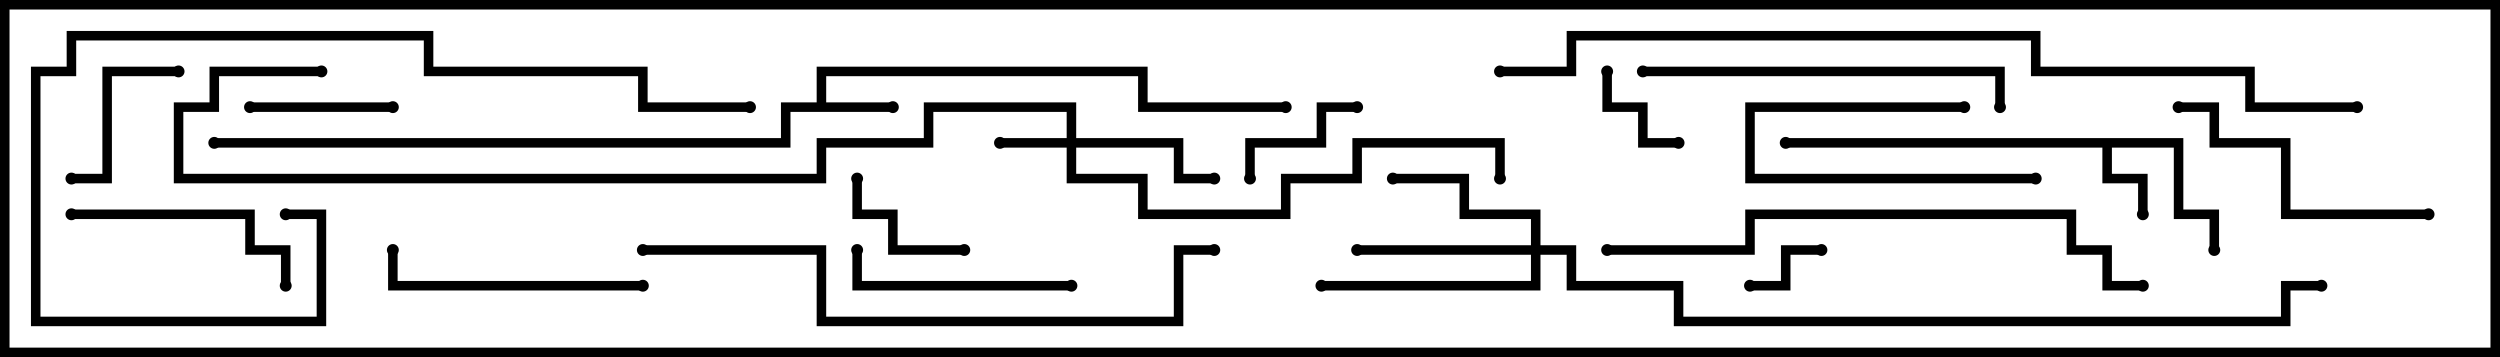 <svg version="1.1" width="105" height="15" xmlns="http://www.w3.org/2000/svg"><path d="M34.3,4.3L34.3,2.8L48.2,2.8L48.2,4.3L54,4.3L54,4.7L47.8,4.7L47.8,3.2L34.7,3.2L34.7,4.3L37.5,4.3L37.5,4.7L33.2,4.7L33.2,6.2L9,6.2L9,5.8L32.8,5.8L32.8,4.3z" stroke="none"/><path d="M91.7,5.8L91.7,8.8L93.2,8.8L93.2,10.5L92.8,10.5L92.8,9.2L91.3,9.2L91.3,6.2L88.7,6.2L88.7,7.3L90.2,7.3L90.2,9L89.8,9L89.8,7.7L88.3,7.7L88.3,6.2L75,6.2L75,5.8z" stroke="none"/><path d="M44.8,5.8L44.8,4.7L39.2,4.7L39.2,6.2L34.7,6.2L34.7,7.7L7.3,7.7L7.3,4.3L8.8,4.3L8.8,2.8L13.5,2.8L13.5,3.2L9.2,3.2L9.2,4.7L7.7,4.7L7.7,7.3L34.3,7.3L34.3,5.8L38.8,5.8L38.8,4.3L45.2,4.3L45.2,5.8L49.7,5.8L49.7,7.3L51,7.3L51,7.7L49.3,7.7L49.3,6.2L45.2,6.2L45.2,7.3L48.2,7.3L48.2,8.8L53.8,8.8L53.8,7.3L56.8,7.3L56.8,5.8L63.2,5.8L63.2,7.5L62.8,7.5L62.8,6.2L57.2,6.2L57.2,7.7L54.2,7.7L54.2,9.2L47.8,9.2L47.8,7.7L44.8,7.7L44.8,6.2L42,6.2L42,5.8z" stroke="none"/><path d="M64.3,10.3L64.3,9.2L61.3,9.2L61.3,7.7L58.5,7.7L58.5,7.3L61.7,7.3L61.7,8.8L64.7,8.8L64.7,10.3L66.2,10.3L66.2,11.8L70.7,11.8L70.7,13.3L95.8,13.3L95.8,11.8L97.5,11.8L97.5,12.2L96.2,12.2L96.2,13.7L70.3,13.7L70.3,12.2L65.8,12.2L65.8,10.7L64.7,10.7L64.7,12.2L55.5,12.2L55.5,11.8L64.3,11.8L64.3,10.7L57,10.7L57,10.3z" stroke="none"/><path d="M73.5,12.2L73.5,11.8L74.8,11.8L74.8,10.3L76.5,10.3L76.5,10.7L75.2,10.7L75.2,12.2z" stroke="none"/><path d="M82.5,4.3L82.5,4.7L73.7,4.7L73.7,7.3L85.5,7.3L85.5,7.7L73.3,7.7L73.3,4.3z" stroke="none"/><path d="M67.3,3L67.7,3L67.7,4.3L69.2,4.3L69.2,5.8L70.5,5.8L70.5,6.2L68.8,6.2L68.8,4.7L67.3,4.7z" stroke="none"/><path d="M40.5,10.3L40.5,10.7L37.3,10.7L37.3,9.2L35.8,9.2L35.8,7.5L36.2,7.5L36.2,8.8L37.7,8.8L37.7,10.3z" stroke="none"/><path d="M52.7,7.5L52.3,7.5L52.3,5.8L55.3,5.8L55.3,4.3L57,4.3L57,4.7L55.7,4.7L55.7,6.2L52.7,6.2z" stroke="none"/><path d="M10.5,4.7L10.5,4.3L16.5,4.3L16.5,4.7z" stroke="none"/><path d="M7.5,2.8L7.5,3.2L4.7,3.2L4.7,7.7L3,7.7L3,7.3L4.3,7.3L4.3,2.8z" stroke="none"/><path d="M45,11.8L45,12.2L35.8,12.2L35.8,10.5L36.2,10.5L36.2,11.8z" stroke="none"/><path d="M3,9.2L3,8.8L10.7,8.8L10.7,10.3L12.2,10.3L12.2,12L11.8,12L11.8,10.7L10.3,10.7L10.3,9.2z" stroke="none"/><path d="M27,11.8L27,12.2L16.3,12.2L16.3,10.5L16.7,10.5L16.7,11.8z" stroke="none"/><path d="M102,8.8L102,9.2L95.8,9.2L95.8,6.2L92.8,6.2L92.8,4.7L91.5,4.7L91.5,4.3L93.2,4.3L93.2,5.8L96.2,5.8L96.2,8.8z" stroke="none"/><path d="M69,3.2L69,2.8L84.2,2.8L84.2,4.5L83.8,4.5L83.8,3.2z" stroke="none"/><path d="M12,9.2L12,8.8L13.7,8.8L13.7,13.7L1.3,13.7L1.3,2.8L2.8,2.8L2.8,1.3L18.2,1.3L18.2,2.8L27.2,2.8L27.2,4.3L31.5,4.3L31.5,4.7L26.8,4.7L26.8,3.2L17.8,3.2L17.8,1.7L3.2,1.7L3.2,3.2L1.7,3.2L1.7,13.3L13.3,13.3L13.3,9.2z" stroke="none"/><path d="M67.5,10.7L67.5,10.3L73.3,10.3L73.3,8.8L87.2,8.8L87.2,10.3L88.7,10.3L88.7,11.8L90,11.8L90,12.2L88.3,12.2L88.3,10.7L86.8,10.7L86.8,9.2L73.7,9.2L73.7,10.7z" stroke="none"/><path d="M27,10.7L27,10.3L34.7,10.3L34.7,13.3L49.3,13.3L49.3,10.3L51,10.3L51,10.7L49.7,10.7L49.7,13.7L34.3,13.7L34.3,10.7z" stroke="none"/><path d="M99,4.3L99,4.7L94.3,4.7L94.3,3.2L85.3,3.2L85.3,1.7L66.2,1.7L66.2,3.2L63,3.2L63,2.8L65.8,2.8L65.8,1.3L85.7,1.3L85.7,2.8L94.7,2.8L94.7,4.3z" stroke="none"/><circle cx="37.5" cy="4.5" r="0.25" stroke-width="0" fill="#000" /><circle cx="54" cy="4.5" r="0.25" stroke-width="0" fill="#000" /><circle cx="9" cy="6" r="0.25" stroke-width="0" fill="#000" /><circle cx="90" cy="9" r="0.25" stroke-width="0" fill="#000" /><circle cx="93" cy="10.5" r="0.25" stroke-width="0" fill="#000" /><circle cx="75" cy="6" r="0.25" stroke-width="0" fill="#000" /><circle cx="42" cy="6" r="0.25" stroke-width="0" fill="#000" /><circle cx="51" cy="7.5" r="0.25" stroke-width="0" fill="#000" /><circle cx="63" cy="7.5" r="0.25" stroke-width="0" fill="#000" /><circle cx="13.5" cy="3" r="0.25" stroke-width="0" fill="#000" /><circle cx="58.5" cy="7.5" r="0.25" stroke-width="0" fill="#000" /><circle cx="57" cy="10.5" r="0.25" stroke-width="0" fill="#000" /><circle cx="55.5" cy="12" r="0.25" stroke-width="0" fill="#000" /><circle cx="97.5" cy="12" r="0.25" stroke-width="0" fill="#000" /><circle cx="73.5" cy="12" r="0.25" stroke-width="0" fill="#000" /><circle cx="76.5" cy="10.5" r="0.25" stroke-width="0" fill="#000" /><circle cx="82.5" cy="4.5" r="0.25" stroke-width="0" fill="#000" /><circle cx="85.5" cy="7.5" r="0.25" stroke-width="0" fill="#000" /><circle cx="67.5" cy="3" r="0.25" stroke-width="0" fill="#000" /><circle cx="70.5" cy="6" r="0.25" stroke-width="0" fill="#000" /><circle cx="40.5" cy="10.5" r="0.25" stroke-width="0" fill="#000" /><circle cx="36" cy="7.5" r="0.25" stroke-width="0" fill="#000" /><circle cx="52.5" cy="7.5" r="0.25" stroke-width="0" fill="#000" /><circle cx="57" cy="4.5" r="0.25" stroke-width="0" fill="#000" /><circle cx="10.5" cy="4.5" r="0.25" stroke-width="0" fill="#000" /><circle cx="16.5" cy="4.5" r="0.25" stroke-width="0" fill="#000" /><circle cx="7.5" cy="3" r="0.25" stroke-width="0" fill="#000" /><circle cx="3" cy="7.5" r="0.25" stroke-width="0" fill="#000" /><circle cx="45" cy="12" r="0.25" stroke-width="0" fill="#000" /><circle cx="36" cy="10.5" r="0.25" stroke-width="0" fill="#000" /><circle cx="3" cy="9" r="0.25" stroke-width="0" fill="#000" /><circle cx="12" cy="12" r="0.25" stroke-width="0" fill="#000" /><circle cx="27" cy="12" r="0.25" stroke-width="0" fill="#000" /><circle cx="16.5" cy="10.5" r="0.25" stroke-width="0" fill="#000" /><circle cx="102" cy="9" r="0.25" stroke-width="0" fill="#000" /><circle cx="91.5" cy="4.5" r="0.25" stroke-width="0" fill="#000" /><circle cx="69" cy="3" r="0.25" stroke-width="0" fill="#000" /><circle cx="84" cy="4.5" r="0.25" stroke-width="0" fill="#000" /><circle cx="12" cy="9" r="0.25" stroke-width="0" fill="#000" /><circle cx="31.5" cy="4.5" r="0.25" stroke-width="0" fill="#000" /><circle cx="67.5" cy="10.5" r="0.25" stroke-width="0" fill="#000" /><circle cx="90" cy="12" r="0.25" stroke-width="0" fill="#000" /><circle cx="27" cy="10.5" r="0.25" stroke-width="0" fill="#000" /><circle cx="51" cy="10.5" r="0.25" stroke-width="0" fill="#000" /><circle cx="99" cy="4.5" r="0.25" stroke-width="0" fill="#000" /><circle cx="63" cy="3" r="0.25" stroke-width="0" fill="#000" /><rect x="0" y="0" width="105" height="15" stroke-width="0.8" stroke="#000" fill="none" /></svg>